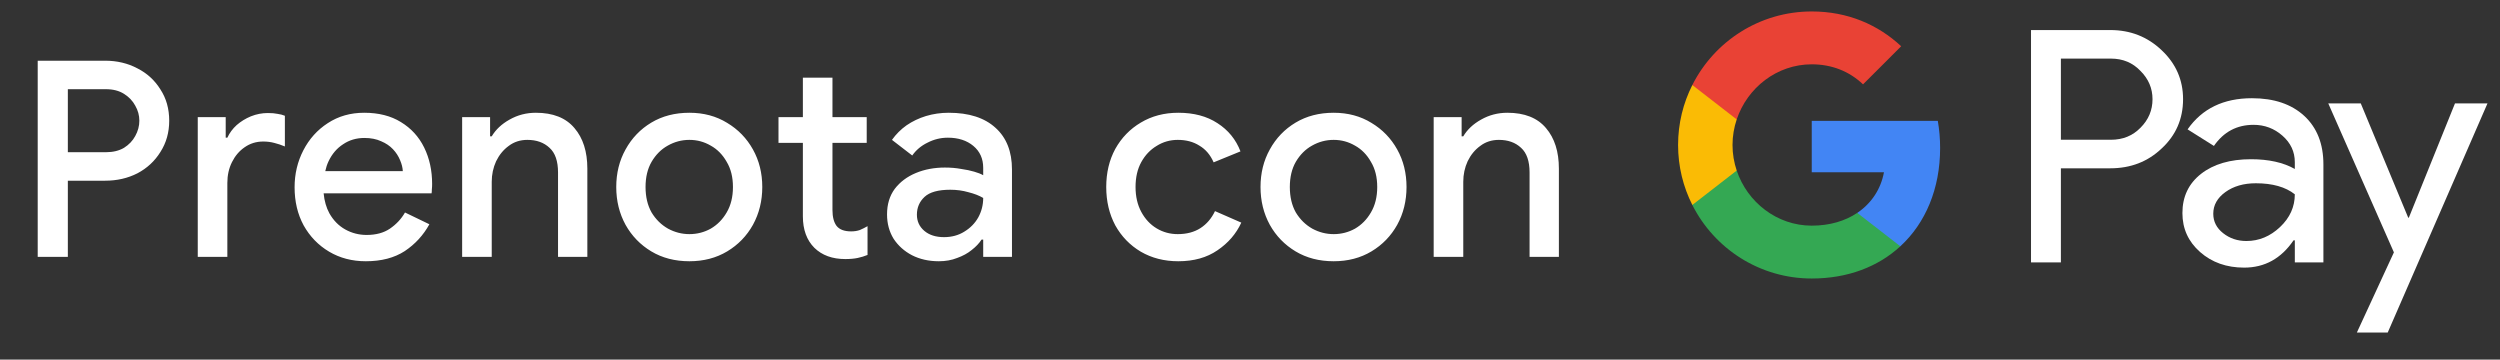 <svg width="146" height="21" viewBox="0 0 146 21" fill="none" xmlns="http://www.w3.org/2000/svg">
<rect x="0" y="0" width="146" height="21" fill="#333333" stroke="none"/>
<g id="it_book_with_Pay_NBG">
<path id="Left Text" d="M2.202 15.001V3.545H6.138C6.832 3.545 7.461 3.694 8.026 3.993C8.592 4.281 9.04 4.691 9.37 5.225C9.712 5.747 9.882 6.355 9.882 7.049C9.882 7.731 9.712 8.339 9.37 8.873C9.04 9.406 8.592 9.822 8.026 10.121C7.461 10.409 6.832 10.553 6.138 10.553H3.962V15.001H2.202ZM3.962 8.889H6.186C6.602 8.889 6.954 8.803 7.242 8.633C7.53 8.451 7.749 8.222 7.898 7.945C8.058 7.657 8.138 7.358 8.138 7.049C8.138 6.739 8.058 6.446 7.898 6.169C7.749 5.891 7.53 5.662 7.242 5.481C6.954 5.299 6.602 5.209 6.186 5.209H3.962V8.889ZM11.549 15.001V6.841H13.181V8.041H13.277C13.405 7.763 13.586 7.518 13.821 7.305C14.066 7.091 14.343 6.921 14.653 6.793C14.973 6.665 15.303 6.601 15.645 6.601C15.869 6.601 16.055 6.617 16.205 6.649C16.365 6.67 16.509 6.707 16.637 6.761V8.553C16.434 8.467 16.226 8.398 16.013 8.345C15.81 8.291 15.597 8.265 15.373 8.265C14.967 8.265 14.605 8.377 14.285 8.601C13.975 8.814 13.73 9.102 13.549 9.465C13.367 9.827 13.277 10.233 13.277 10.681V15.001H11.549ZM21.364 15.257C20.564 15.257 19.849 15.07 19.22 14.697C18.591 14.323 18.095 13.811 17.732 13.161C17.38 12.51 17.204 11.769 17.204 10.937C17.204 10.158 17.375 9.438 17.716 8.777C18.058 8.115 18.532 7.587 19.14 7.193C19.759 6.787 20.468 6.585 21.268 6.585C22.111 6.585 22.826 6.766 23.412 7.129C24.009 7.491 24.463 7.987 24.772 8.617C25.081 9.246 25.236 9.955 25.236 10.745C25.236 10.862 25.231 10.969 25.22 11.065C25.22 11.161 25.215 11.235 25.204 11.289H18.9C18.943 11.737 19.055 12.126 19.236 12.457C19.471 12.873 19.78 13.187 20.164 13.401C20.548 13.614 20.964 13.721 21.412 13.721C21.956 13.721 22.41 13.598 22.772 13.353C23.145 13.097 23.439 12.782 23.652 12.409L25.076 13.097C24.724 13.737 24.244 14.259 23.636 14.665C23.028 15.059 22.271 15.257 21.364 15.257ZM18.996 9.993H23.524C23.514 9.79 23.46 9.577 23.364 9.353C23.268 9.118 23.13 8.905 22.948 8.713C22.767 8.521 22.538 8.366 22.26 8.249C21.983 8.121 21.657 8.057 21.284 8.057C20.815 8.057 20.399 8.179 20.036 8.425C19.674 8.659 19.391 8.99 19.188 9.417C19.103 9.598 19.039 9.79 18.996 9.993ZM26.989 15.001V6.841H28.621V7.961H28.717C28.952 7.566 29.299 7.241 29.757 6.985C30.227 6.718 30.739 6.585 31.293 6.585C32.296 6.585 33.048 6.883 33.549 7.481C34.051 8.067 34.301 8.857 34.301 9.849V15.001H32.589V10.073C32.589 9.411 32.424 8.931 32.093 8.633C31.763 8.323 31.331 8.169 30.797 8.169C30.381 8.169 30.019 8.286 29.709 8.521C29.4 8.745 29.155 9.043 28.973 9.417C28.803 9.79 28.717 10.19 28.717 10.617V15.001H26.989ZM40.261 15.257C39.418 15.257 38.676 15.065 38.036 14.681C37.397 14.297 36.895 13.779 36.532 13.129C36.17 12.467 35.989 11.731 35.989 10.921C35.989 10.11 36.17 9.379 36.532 8.729C36.895 8.067 37.397 7.545 38.036 7.161C38.676 6.777 39.418 6.585 40.261 6.585C41.093 6.585 41.828 6.782 42.468 7.177C43.108 7.561 43.61 8.078 43.972 8.729C44.335 9.379 44.517 10.11 44.517 10.921C44.517 11.731 44.335 12.467 43.972 13.129C43.61 13.779 43.108 14.297 42.468 14.681C41.828 15.065 41.093 15.257 40.261 15.257ZM40.261 13.673C40.709 13.673 41.124 13.566 41.508 13.353C41.892 13.129 42.202 12.814 42.437 12.409C42.682 11.993 42.804 11.497 42.804 10.921C42.804 10.345 42.682 9.854 42.437 9.449C42.202 9.033 41.892 8.718 41.508 8.505C41.124 8.281 40.709 8.169 40.261 8.169C39.812 8.169 39.391 8.281 38.996 8.505C38.612 8.718 38.298 9.033 38.053 9.449C37.818 9.854 37.7 10.345 37.7 10.921C37.7 11.497 37.818 11.993 38.053 12.409C38.298 12.814 38.618 13.129 39.013 13.353C39.407 13.566 39.823 13.673 40.261 13.673ZM45.464 6.841H46.888V4.537H48.616V6.841H50.616V8.345H48.616V12.265C48.616 12.67 48.696 12.979 48.856 13.193C49.026 13.406 49.309 13.513 49.704 13.513C49.896 13.513 50.066 13.486 50.216 13.433C50.365 13.369 50.514 13.294 50.664 13.209V14.889C50.482 14.963 50.29 15.022 50.088 15.065C49.885 15.107 49.645 15.129 49.368 15.129C48.61 15.129 48.008 14.91 47.56 14.473C47.112 14.025 46.888 13.411 46.888 12.633V8.345H45.464V6.841ZM54.827 15.257C54.241 15.257 53.718 15.139 53.259 14.905C52.811 14.67 52.454 14.35 52.187 13.945C51.931 13.529 51.803 13.054 51.803 12.521C51.803 11.934 51.953 11.438 52.251 11.033C52.561 10.627 52.971 10.318 53.483 10.105C53.995 9.891 54.561 9.785 55.179 9.785C55.521 9.785 55.835 9.811 56.123 9.865C56.422 9.907 56.678 9.961 56.891 10.025C57.115 10.089 57.291 10.158 57.419 10.233V9.801C57.419 9.267 57.227 8.841 56.843 8.521C56.459 8.201 55.963 8.041 55.355 8.041C54.939 8.041 54.545 8.137 54.171 8.329C53.798 8.51 53.499 8.761 53.275 9.081L52.091 8.169C52.326 7.838 52.609 7.555 52.939 7.321C53.281 7.086 53.659 6.905 54.075 6.777C54.502 6.649 54.945 6.585 55.403 6.585C56.587 6.585 57.499 6.878 58.139 7.465C58.779 8.041 59.099 8.851 59.099 9.897V15.001H57.419V13.993H57.323C57.185 14.206 56.993 14.409 56.747 14.601C56.513 14.793 56.23 14.947 55.899 15.065C55.579 15.193 55.222 15.257 54.827 15.257ZM55.131 13.849C55.579 13.849 55.974 13.742 56.315 13.529C56.667 13.315 56.939 13.038 57.131 12.697C57.323 12.345 57.419 11.966 57.419 11.561C57.185 11.422 56.897 11.31 56.555 11.225C56.225 11.129 55.873 11.081 55.499 11.081C54.795 11.081 54.294 11.219 53.995 11.497C53.697 11.774 53.547 12.121 53.547 12.537C53.547 12.921 53.691 13.235 53.979 13.481C54.267 13.726 54.651 13.849 55.131 13.849ZM68.812 15.257C67.991 15.257 67.26 15.07 66.62 14.697C65.991 14.323 65.495 13.811 65.132 13.161C64.78 12.499 64.604 11.753 64.604 10.921C64.604 10.089 64.78 9.347 65.132 8.697C65.495 8.046 65.991 7.534 66.62 7.161C67.26 6.777 67.991 6.585 68.812 6.585C69.719 6.585 70.481 6.787 71.1 7.193C71.73 7.598 72.177 8.147 72.444 8.841L70.876 9.481C70.684 9.043 70.407 8.718 70.044 8.505C69.692 8.281 69.271 8.169 68.78 8.169C68.332 8.169 67.921 8.286 67.548 8.521C67.175 8.745 66.876 9.059 66.652 9.465C66.428 9.87 66.316 10.355 66.316 10.921C66.316 11.475 66.428 11.961 66.652 12.377C66.876 12.793 67.175 13.113 67.548 13.337C67.921 13.561 68.332 13.673 68.78 13.673C69.303 13.673 69.746 13.555 70.108 13.321C70.471 13.086 70.754 12.755 70.956 12.329L72.492 13.001C72.194 13.651 71.73 14.19 71.1 14.617C70.481 15.043 69.719 15.257 68.812 15.257ZM77.885 15.257C77.043 15.257 76.302 15.065 75.662 14.681C75.022 14.297 74.52 13.779 74.157 13.129C73.795 12.467 73.614 11.731 73.614 10.921C73.614 10.11 73.795 9.379 74.157 8.729C74.52 8.067 75.022 7.545 75.662 7.161C76.302 6.777 77.043 6.585 77.885 6.585C78.718 6.585 79.454 6.782 80.094 7.177C80.734 7.561 81.235 8.078 81.597 8.729C81.96 9.379 82.141 10.11 82.141 10.921C82.141 11.731 81.96 12.467 81.597 13.129C81.235 13.779 80.734 14.297 80.094 14.681C79.454 15.065 78.718 15.257 77.885 15.257ZM77.885 13.673C78.334 13.673 78.749 13.566 79.133 13.353C79.517 13.129 79.827 12.814 80.061 12.409C80.307 11.993 80.43 11.497 80.43 10.921C80.43 10.345 80.307 9.854 80.061 9.449C79.827 9.033 79.517 8.718 79.133 8.505C78.749 8.281 78.334 8.169 77.885 8.169C77.438 8.169 77.016 8.281 76.621 8.505C76.237 8.718 75.923 9.033 75.677 9.449C75.443 9.854 75.326 10.345 75.326 10.921C75.326 11.497 75.443 11.993 75.677 12.409C75.923 12.814 76.243 13.129 76.638 13.353C77.032 13.566 77.448 13.673 77.885 13.673ZM83.727 15.001V6.841H85.359V7.961H85.455C85.689 7.566 86.036 7.241 86.495 6.985C86.964 6.718 87.476 6.585 88.031 6.585C89.033 6.585 89.785 6.883 90.287 7.481C90.788 8.067 91.039 8.857 91.039 9.849V15.001H89.327V10.073C89.327 9.411 89.161 8.931 88.831 8.633C88.5 8.323 88.068 8.169 87.535 8.169C87.119 8.169 86.756 8.286 86.447 8.521C86.137 8.745 85.892 9.043 85.711 9.417C85.54 9.79 85.455 10.19 85.455 10.617V15.001H83.727Z" fill="white"/>
<g id="GPay (Dark)">
<g id="GPay">
<g id="Pay">
<path id="Fill 1" fill-rule="evenodd" clip-rule="evenodd" d="M120.356 3.423V8.162H123.278C123.974 8.162 124.55 7.928 125.005 7.46C125.473 6.993 125.707 6.436 125.707 5.792C125.707 5.161 125.473 4.61 125.005 4.143C124.55 3.663 123.974 3.422 123.278 3.422H120.356V3.423ZM120.356 9.83V15.326H118.611V1.755H123.24C124.417 1.755 125.415 2.148 126.238 2.931C127.073 3.714 127.491 4.668 127.491 5.792C127.491 6.942 127.073 7.903 126.238 8.673C125.428 9.444 124.429 9.829 123.24 9.829H120.356V9.83Z" fill="white"/>
<path id="Fill 3" fill-rule="evenodd" clip-rule="evenodd" d="M129.255 12.483C129.255 12.938 129.448 13.317 129.834 13.62C130.22 13.924 130.672 14.075 131.19 14.075C131.924 14.075 132.578 13.803 133.153 13.261C133.729 12.717 134.017 12.079 134.017 11.347C133.472 10.917 132.713 10.703 131.74 10.703C131.031 10.703 130.44 10.874 129.966 11.215C129.492 11.556 129.255 11.977 129.255 12.483M131.513 5.736C132.803 5.736 133.821 6.08 134.569 6.769C135.314 7.458 135.687 8.402 135.687 9.602V15.326H134.018V14.037H133.942C133.221 15.098 132.259 15.629 131.058 15.629C130.033 15.629 129.176 15.326 128.487 14.72C127.797 14.113 127.453 13.355 127.453 12.445C127.453 11.485 127.816 10.721 128.543 10.152C129.271 9.584 130.241 9.299 131.456 9.299C132.492 9.299 133.346 9.488 134.017 9.868V9.469C134.017 8.862 133.776 8.348 133.296 7.925C132.814 7.501 132.252 7.29 131.607 7.29C130.633 7.29 129.862 7.7 129.293 8.522L127.755 7.555C128.603 6.342 129.855 5.736 131.513 5.736" fill="white"/>
<path id="Fill 5" fill-rule="evenodd" clip-rule="evenodd" d="M145.269 6.039L139.443 19.42H137.641L139.804 14.738L135.971 6.039H137.869L140.639 12.711H140.677L143.371 6.039H145.269Z" fill="white"/>
</g>
<g id="G">
<path id="Fill 8" fill-rule="evenodd" clip-rule="evenodd" d="M113.303 8.645C113.303 8.096 113.256 7.566 113.168 7.059H105.806V10.062H110.023C109.842 11.041 109.294 11.874 108.464 12.432V14.383H110.98C112.454 13.025 113.303 11.018 113.303 8.645" fill="#4285F4"/>
<path id="Fill 10" fill-rule="evenodd" clip-rule="evenodd" d="M105.806 16.265C107.913 16.265 109.687 15.574 110.98 14.383L108.464 12.432C107.763 12.903 106.861 13.178 105.806 13.178C103.77 13.178 102.042 11.807 101.424 9.96H98.832V11.969C100.116 14.516 102.757 16.265 105.806 16.265" fill="#34A853"/>
<path id="Fill 12" fill-rule="evenodd" clip-rule="evenodd" d="M101.424 9.96C101.266 9.488 101.179 8.986 101.179 8.467C101.179 7.948 101.266 7.446 101.424 6.975V4.966H98.832C98.3 6.018 98 7.208 98 8.467C98 9.727 98.3 10.916 98.832 11.969L101.424 9.96Z" fill="#FABB05"/>
<path id="Fill 14" fill-rule="evenodd" clip-rule="evenodd" d="M105.806 3.756C106.957 3.756 107.988 4.151 108.801 4.926V4.927L111.029 2.701C109.676 1.442 107.912 0.669 105.806 0.669C102.757 0.669 100.116 2.418 98.832 4.966L101.424 6.975C102.042 5.127 103.77 3.756 105.806 3.756" fill="#E94235"/>
</g>
</g>
</g>
</g>
</svg>
